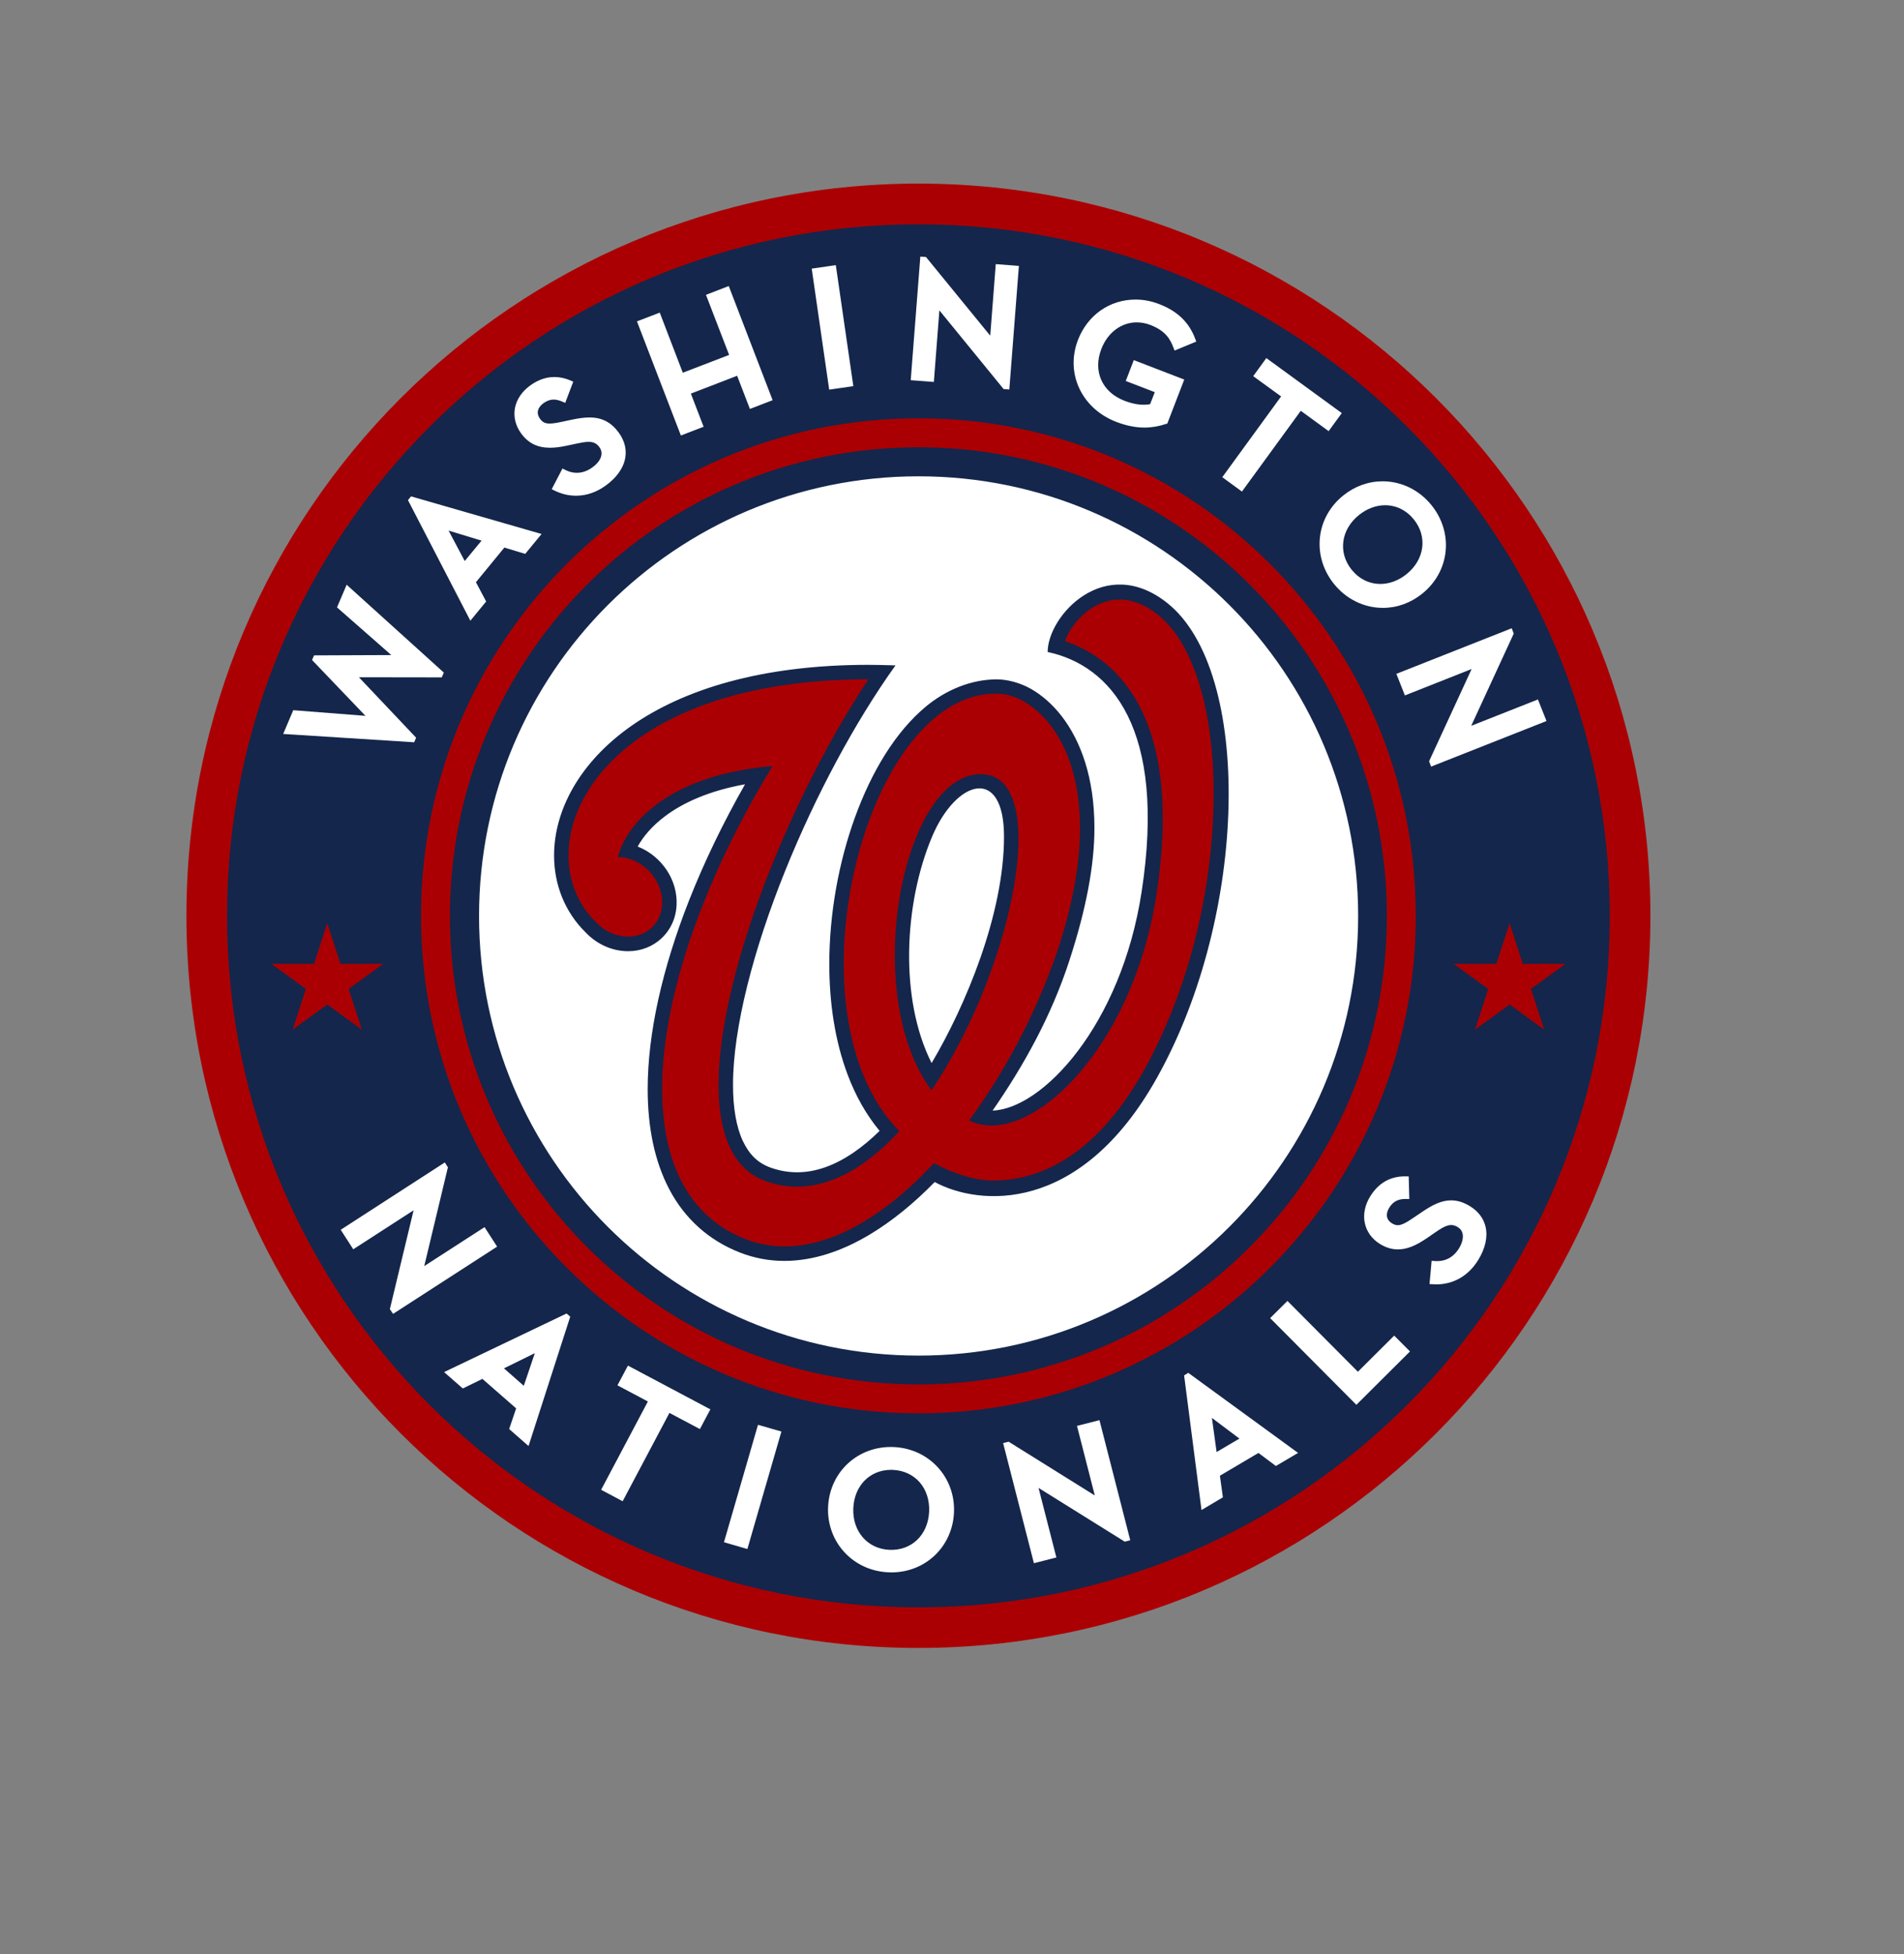 <?xml version="1.0" encoding="utf-8"?>
<svg width="153px" height="157px" viewBox="0 0 153 157" version="1.1" xmlns:xlink="http://www.w3.org/1999/xlink" xmlns="http://www.w3.org/2000/svg">
  <rect x="0" y="0" width="153" height="157" fill="#808080" stroke="none"/>
  <desc>Created with Lunacy</desc>
  <defs>
    <path d="M0 0L153 0L153 157L0 157L0 0Z" id="path_1" />
    <clipPath id="mask_1">
      <use href="#path_1" />
    </clipPath>
  </defs>
  <g id="washington-nationals-logo@logotyp.us">
    <path d="M0 0L153 0L153 157L0 157L0 0Z" id="Background" fill="none" stroke="none" />
    <g clip-path="url(#mask_1)">
      <path d="M58.821 0C26.336 0 0 26.334 0 58.821C0 91.306 26.335 117.641 58.821 117.641C91.306 117.641 117.643 91.307 117.643 58.819C117.643 26.334 91.306 5.98363e-06 58.821 5.98363e-06" transform="translate(14.979 14.75)" id="Shape" fill="#AB0003" fill-rule="evenodd" stroke="none" />
      <path d="M55.558 0C24.872 0 0 24.874 0 55.557C0 86.241 24.874 111.114 55.558 111.114C86.24 111.114 111.115 86.241 111.115 55.556C111.115 24.874 86.24 0.001 55.558 0.001" transform="translate(18.243 18.018)" id="Shape" fill="#14264B" fill-rule="evenodd" stroke="none" />
      <path d="M39.968 0C17.893 0 0 17.894 0 39.969C0 62.044 17.893 79.938 39.968 79.938C62.043 79.938 79.937 62.044 79.937 39.968C79.937 17.894 62.043 0 39.968 0" transform="translate(33.832 33.605)" id="Shape" fill="#AB0003" fill-rule="evenodd" stroke="none" />
      <path d="M37.646 0C16.856 0 0 16.853 0 37.642C0 58.434 16.856 75.29 37.646 75.29C58.436 75.29 75.291 58.435 75.291 37.642C75.291 16.853 58.437 0 37.646 0" transform="translate(36.154 35.932)" id="Shape" fill="#14264B" fill-rule="evenodd" stroke="none" />
      <path d="M50.427 9.929L51.199 0L51.199 2.99181e-06L51.655 0.035L56.816 6.354L57.261 0.605L59.119 0.748L58.35 10.677L57.892 10.642L52.73 4.32L52.286 10.07L50.427 9.929ZM44.407 0.687L42.471 0.967L43.875 10.688L45.816 10.408L44.407 0.687L44.407 0.687ZM35.805 2.366L33.973 3.072L35.834 7.899L32.112 9.33L30.26 4.501L28.428 5.205L31.957 14.372L33.785 13.671L32.76 11.007L36.479 9.575L37.504 12.24L39.33 11.536L35.805 2.366ZM68.496 3.452C66.412 3.452 64.64 4.697 63.865 6.698C62.836 9.378 64.16 12.207 66.947 13.28C67.742 13.584 68.483 13.735 69.214 13.735C69.79 13.735 70.353 13.639 70.937 13.447L71.046 13.411L72.407 9.879L68.353 8.317L67.707 9.993L70.039 10.89L69.664 11.857C69.037 11.967 68.373 11.878 67.605 11.583C65.804 10.889 65.055 9.217 65.744 7.423C66.254 6.104 67.344 5.284 68.59 5.284C68.954 5.284 69.324 5.354 69.685 5.492C70.93 5.972 71.284 6.657 71.539 7.314L71.63 7.548L73.371 6.829L73.29 6.608C72.789 5.271 71.862 4.381 70.374 3.809C69.763 3.574 69.134 3.452 68.496 3.452L68.496 3.452ZM79.003 8.153L77.948 9.605L80.19 11.234L75.463 17.722L77.043 18.876L81.772 12.388L84.01 14.021L85.067 12.572L79.003 8.153L79.003 8.153ZM21.428 9.698C20.884 9.766 20.352 9.988 19.837 10.364C19.184 10.837 18.755 11.479 18.623 12.169C18.495 12.863 18.668 13.582 19.115 14.197C19.691 14.988 20.431 15.357 21.443 15.357C21.848 15.357 22.299 15.299 22.86 15.176L23.549 15.029C23.907 14.954 24.248 14.883 24.54 14.883C24.93 14.883 25.194 15.011 25.413 15.312C25.555 15.507 25.608 15.72 25.571 15.943C25.518 16.282 25.265 16.631 24.855 16.928C24.158 17.437 23.402 17.507 22.658 17.133L22.442 17.025L21.578 18.688L21.802 18.798C22.362 19.071 22.943 19.21 23.531 19.21C24.369 19.21 25.18 18.933 25.933 18.384C27.593 17.172 27.988 15.546 26.961 14.136C26.357 13.31 25.614 12.924 24.622 12.924C24.217 12.924 23.759 12.981 23.134 13.114L22.442 13.263C22.021 13.353 21.685 13.412 21.414 13.412C21.053 13.412 20.839 13.309 20.634 13.026C20.324 12.6 20.425 12.136 20.905 11.787C21.388 11.434 21.838 11.396 22.427 11.65L22.664 11.75L23.309 10.049L23.093 9.955C22.527 9.715 21.972 9.631 21.428 9.699L21.428 9.698ZM88.348 18.053C87.211 18.053 86.125 18.441 85.195 19.184C84.112 20.05 83.438 21.264 83.306 22.593C83.173 23.905 83.573 25.215 84.43 26.285C85.413 27.517 86.852 28.221 88.369 28.221C89.505 28.221 90.594 27.83 91.52 27.087C92.606 26.218 93.275 25.01 93.41 23.681C93.543 22.371 93.145 21.058 92.289 19.989C91.305 18.757 89.867 18.053 88.348 18.053L88.348 18.053ZM10.272 19.262L10.027 19.566L15.042 29.252L16.31 27.707L15.489 26.159L17.774 23.376L19.45 23.883L20.762 22.285L10.271 19.262L10.272 19.262L10.272 19.262ZM88.549 19.975C89.448 19.975 90.269 20.384 90.866 21.129C91.971 22.508 91.716 24.354 90.264 25.516C89.625 26.026 88.899 26.299 88.167 26.299C87.267 26.299 86.447 25.89 85.85 25.145C84.748 23.765 84.999 21.92 86.452 20.758C87.089 20.248 87.814 19.975 88.549 19.975L88.549 19.975ZM13.292 22.013L15.623 22.721L15.942 22.817L14.589 24.458L13.292 22.014L13.292 22.013L13.292 22.013ZM5.101 26.361L4.324 28.181L8.688 32.011L2.478 32.037L2.32 32.41L6.612 36.895L0.809 36.442L0 38.349L10.528 39.018L10.68 38.648L6.085 33.795L12.743 33.805L12.909 33.419L5.101 26.362L5.101 26.361ZM98.721 29.858L89.451 33.521L90.138 35.254L95.501 33.132L92.125 40.45L92.081 40.544L92.244 40.973L101.517 37.31L100.827 35.578L95.467 37.696L98.884 30.287L98.721 29.858ZM12.988 72.773L4.622 78.184L5.632 79.75L10.479 76.618L8.572 84.558L8.831 84.938L17.192 79.537L16.181 77.971L11.335 81.1L13.236 73.166L12.988 72.773ZM90.149 73.889C88.949 73.889 88.008 74.431 87.349 75.502C86.925 76.187 86.771 76.943 86.913 77.629C87.053 78.323 87.486 78.923 88.134 79.324C88.611 79.616 89.083 79.758 89.578 79.758C90.291 79.758 91.008 79.475 91.973 78.81L92.551 78.409C93.033 78.084 93.454 77.801 93.853 77.801C94.032 77.801 94.206 77.856 94.386 77.968C94.593 78.093 94.719 78.268 94.771 78.485C94.849 78.82 94.748 79.242 94.485 79.674C94.028 80.413 93.367 80.753 92.527 80.693L92.285 80.675L92.115 82.543L92.367 82.557C92.462 82.564 92.556 82.57 92.65 82.57C94.052 82.57 95.251 81.872 96.028 80.612C96.607 79.671 96.809 78.744 96.617 77.93C96.459 77.263 96.031 76.697 95.373 76.291C94.857 75.974 94.359 75.818 93.856 75.818C93.045 75.818 92.305 76.21 91.447 76.797L90.859 77.195C90.27 77.596 89.891 77.814 89.565 77.814C89.414 77.814 89.262 77.767 89.093 77.662C88.646 77.387 88.564 76.921 88.876 76.415C89.18 75.92 89.577 75.707 90.188 75.707L90.492 75.713L90.444 73.894L90.149 73.891L90.149 73.89L90.149 73.889ZM80.699 83.898L79.309 85.28L86.238 92.244L90.547 87.956L89.278 86.685L86.36 89.589L80.699 83.898L80.699 83.898ZM22.771 84.909L12.93 89.615L14.434 90.932L16.009 90.161L18.72 92.53L18.159 94.19L19.716 95.554L23.066 85.163L22.771 84.909ZM20.221 88.095L19.441 90.403L19.333 90.716L17.739 89.313L18.034 89.171L20.221 88.095L20.221 88.095ZM27.703 89.094L26.861 90.678L29.306 91.978L25.549 99.07L27.279 99.99L31.038 92.895L33.486 94.192L34.327 92.609L27.703 89.094L27.703 89.094ZM72.728 89.676L72.395 89.88L73.794 100.698L75.512 99.678L75.272 97.942L78.369 96.111L79.772 97.159L81.554 96.108L72.728 89.675L72.728 89.676ZM74.629 93.296L76.575 94.759L76.841 94.957L75.009 96.038L74.962 95.71L74.629 93.295L74.629 93.296ZM65.594 93.477L63.788 93.938L65.219 99.526L58.386 95.264L58.299 95.206L57.852 95.32L60.327 104.969L62.132 104.508L60.698 98.919L67.534 103.181L67.621 103.239L68.068 103.126L65.594 93.477L65.594 93.477ZM38.154 93.85L35.42 103.283L37.301 103.829L40.035 94.391L38.154 93.85ZM49.074 95.638C46.213 95.509 43.917 97.618 43.787 100.44C43.66 103.262 45.782 105.572 48.619 105.699C48.703 105.704 48.785 105.708 48.867 105.708C51.615 105.708 53.778 103.641 53.903 100.9C54.03 98.078 51.908 95.767 49.074 95.638L49.074 95.638ZM48.847 97.469L49.006 97.472C49.867 97.511 50.633 97.871 51.158 98.482C51.682 99.092 51.947 99.925 51.906 100.822C51.824 102.69 50.502 103.972 48.713 103.896C46.951 103.815 45.73 102.407 45.813 100.545C45.897 98.734 47.146 97.469 48.848 97.469L48.847 97.469ZM51.059 17.651C31.553 17.651 15.739 33.464 15.739 52.969C15.739 72.477 31.553 88.29 51.059 88.29C70.565 88.29 86.381 72.477 86.381 52.969C86.381 33.464 70.565 17.651 51.059 17.651" transform="translate(22.756 20.614)" id="Shape" fill="#FFFFFF" fill-rule="evenodd" stroke="none" />
      <path d="M30.373 20.259C32.312 15.658 36.156 14.533 36.156 20.254C36.156 26.487 33.047 33.88 30.338 38.443C27.741 33.308 28.109 25.638 30.373 20.259M49.305 1.508C44.255 -2.538 39.663 2.521 39.663 5.419C44.722 6.5 49.236 11.551 47.212 24.693C45.562 35.436 39.229 42.125 35.238 42.261C37.739 38.652 39.967 34.653 41.42 30.17C42.78 26.001 43.421 22.503 43.421 19.565C43.425 15.528 42.319 12.562 40.802 10.591C40.043 9.608 39.184 8.873 38.312 8.377C37.446 7.89 36.438 7.624 35.594 7.617C33.52 7.615 31.482 8.463 29.86 9.817C27.422 11.853 25.527 15.013 24.195 18.657C22.869 22.302 22.118 26.443 22.116 30.474C22.116 33.613 22.572 36.685 23.6 39.405C24.225 41.058 25.071 42.583 26.159 43.891C25.469 44.567 24.762 45.158 24.054 45.641C22.538 46.673 21.024 47.218 19.526 47.218C18.823 47.216 18.112 47.099 17.382 46.837C16.363 46.461 15.683 45.794 15.162 44.69C14.65 43.591 14.379 42.055 14.379 40.212C14.371 35.645 16.028 29.295 18.574 22.989C20.986 17.004 24.186 11.025 27.436 6.495C26.73 6.472 25.815 6.451 25.253 6.451C16.618 6.453 10.356 8.448 6.195 11.366C2.041 14.283 1.79509e-05 18.154 1.79509e-05 21.76C-0.004 24.107 0.869 26.313 2.535 27.947C3.457 28.915 4.688 29.457 5.95 29.457C6.979 29.457 7.939 29.082 8.652 28.401C9.476 27.621 9.897 26.538 9.844 25.346C9.796 24.214 9.319 23.116 8.499 22.254C7.99 21.718 7.377 21.308 6.717 21.049C7.175 20.226 7.879 19.397 8.886 18.637C10.356 17.519 12.483 16.561 15.345 16.047C13.558 19.188 12.051 22.322 10.849 25.369C8.699 30.837 7.525 36.029 7.522 40.528C7.522 43.59 8.067 46.343 9.281 48.626C10.488 50.908 12.404 52.684 14.944 53.668C16.101 54.121 17.299 54.337 18.5 54.337L18.503 54.337C20.833 54.337 23.146 53.545 25.357 52.224C27.165 51.142 28.92 49.705 30.586 48.001C34.094 49.904 42.244 50.679 48.426 39.66C55.843 26.446 56.112 6.974 49.304 1.509" transform="translate(44.524 46.96)" id="Shape" fill="#14264B" stroke="none" />
      <path d="M68.226 0.001C67.621 -0.009 67.022 0.124 66.441 0.404C65.138 1.024 64.159 2.272 63.777 3.34C66.9 4.385 71.635 7.617 71.635 17.566C71.635 19.368 71.483 21.395 71.136 23.669C69.575 33.806 63.929 40.688 59.415 42.017C58.163 42.388 57.018 42.314 56.067 41.85C58.923 37.987 61.369 33.355 63.05 28.57C68.24 13.382 61.701 7.566 58.416 7.566C47.697 7.195 41.139 33.315 50.47 42.706C47.273 46.183 43.544 48.093 39.712 46.719C31.031 43.602 38.836 20.206 47.976 6.406C25.54 6.408 20.238 20.175 26.085 25.92C27.379 27.282 29.392 27.474 30.575 26.346C31.761 25.221 31.675 23.203 30.381 21.842C29.664 21.086 28.733 20.693 27.837 20.682C28.772 17.41 32.653 14.016 40.273 13.376C30.002 30.27 27.854 47.375 38.091 51.375C42.932 53.266 48.44 50.446 53.244 45.273C54.593 46.014 56.479 46.701 58.096 46.679C61.313 46.63 65.999 45.155 70.102 37.85C73.516 31.754 75.565 23.955 75.711 16.441C75.861 9.268 74.192 3.586 71.27 1.242C70.262 0.433 69.235 0.017 68.227 0L68.227 0.001L68.226 0.001ZM53.05 39.42C59.675 29.623 62.782 14.025 57.008 14.025C50.704 14.025 47.29 31.704 53.05 39.42ZM4.496 25.997L3.433 29.263L0 29.263L2.778 31.282L1.718 34.544L4.496 32.529L7.271 34.544L6.211 31.282L8.989 29.263L5.556 29.263L4.496 25.997L4.496 25.997ZM98.443 29.263L99.506 26L100.564 29.263L103.999 29.263L101.221 31.282L102.282 34.547L99.506 32.529L96.728 34.547L97.786 31.282L95.008 29.263L98.443 29.263Z" transform="translate(21.802 48.167)" id="Shape" fill="#AB0003" fill-rule="evenodd" stroke="none" />
    </g>
  </g>
</svg>